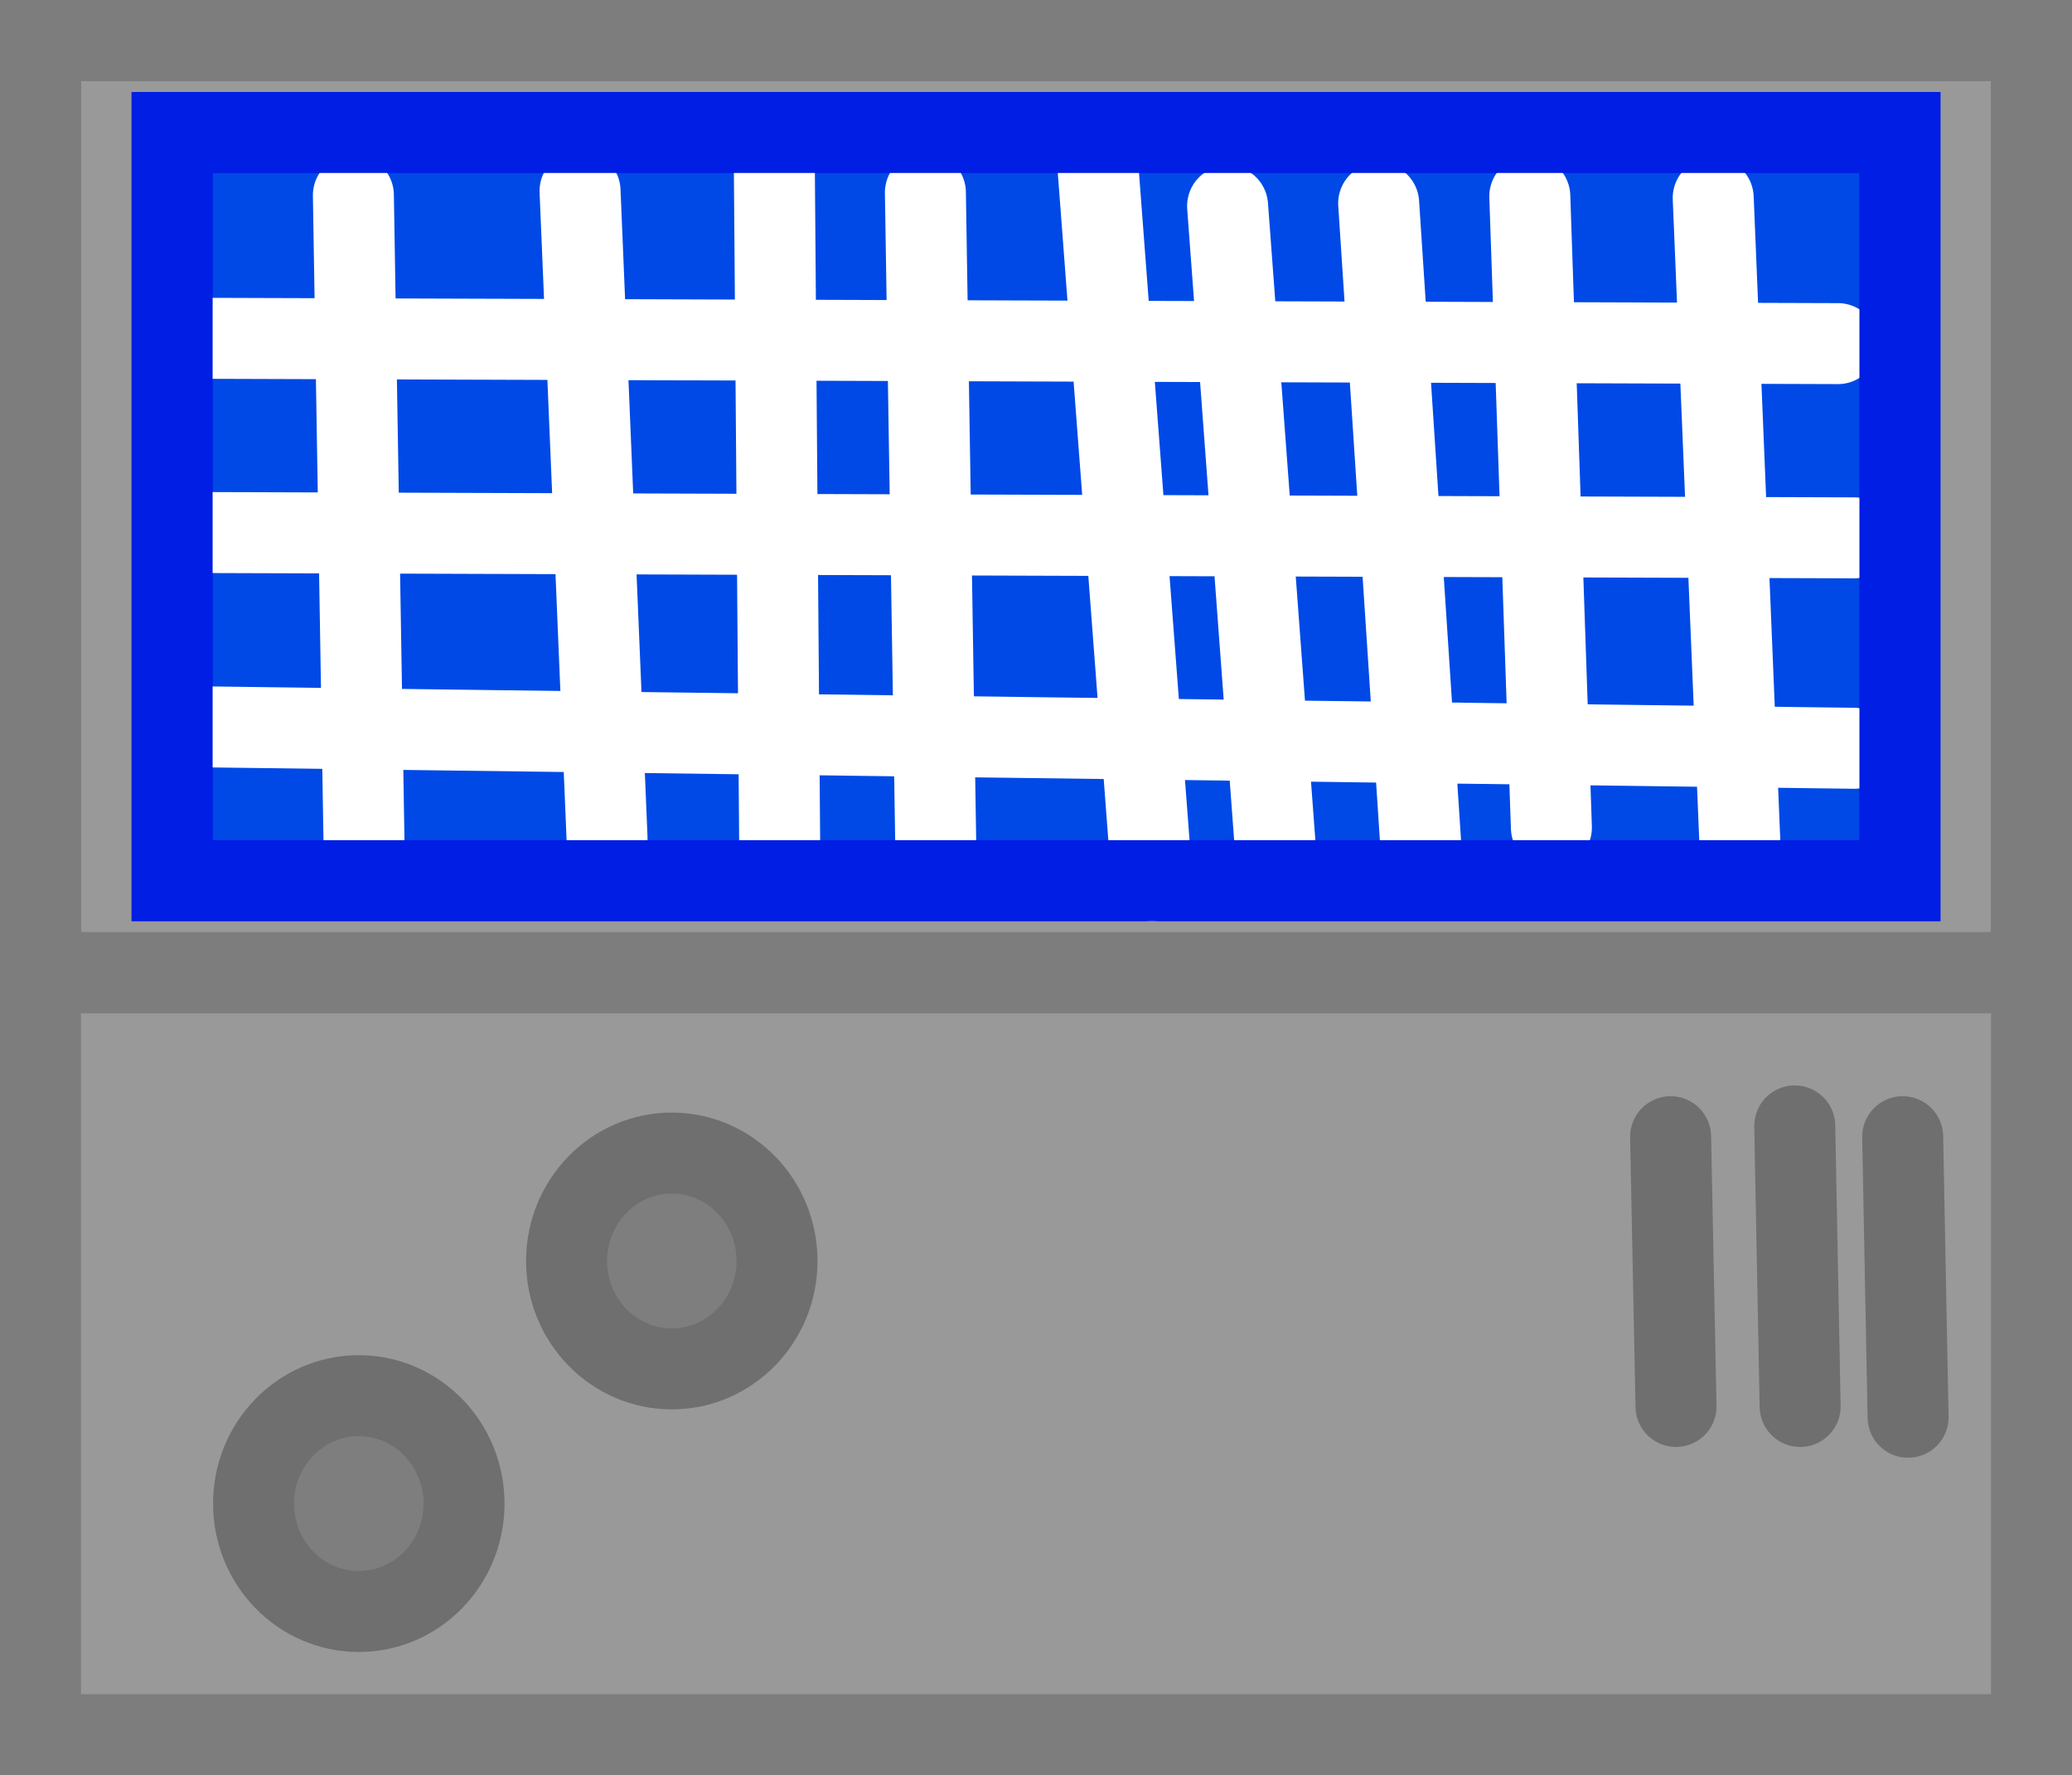 <svg version="1.1" xmlns="http://www.w3.org/2000/svg" xmlns:xlink="http://www.w3.org/1999/xlink" width="38.375" height="32.883" viewBox="0,0,38.375,32.883"><rect x="0" y="0" width="38.375" height="32.883" fill="#333333" stroke="none"/><g transform="translate(-220.812,-166.469)"><g data-paper-data="{&quot;isPaintingLayer&quot;:true}" fill-rule="nonzero" stroke-width="1.5" stroke-linejoin="miter" stroke-miterlimit="10" stroke-dasharray="" stroke-dashoffset="0" style="mix-blend-mode: normal"><path d="M221.562,198.602v-20.25h36.875v20.25z" fill="#999999" stroke="#7d7d7d" stroke-linecap="butt"/><path d="M221.562,184.486v-17.266h36.875v17.266z" fill="#999999" stroke="#7d7d7d" stroke-linecap="butt"/><path d="M224,182.782v-13.859h32v13.859z" fill="#1c5ce6" stroke="#2640e3" stroke-linecap="butt"/><path d="M227.557,182.278l-0.2,-12.193" fill="none" stroke="#cacaca" stroke-linecap="round"/><path d="M231.555,170.006l0.5,11.993" fill="none" stroke="#cacaca" stroke-linecap="round"/><path d="M235.153,169.506l0.1,12.692" fill="none" stroke="#cacaca" stroke-linecap="round"/><path d="M237.951,170.036l0.2,12.592" fill="none" stroke="#cacaca" stroke-linecap="round"/><path d="M241.149,169.59l0.999,13.192" fill="none" stroke="#cacaca" stroke-linecap="round"/><path d="M243.548,170.285l0.899,12.093" fill="none" stroke="#cacaca" stroke-linecap="round"/><path d="M246.346,170.235l0.8,12.193" fill="none" stroke="#cacaca" stroke-linecap="round"/><path d="M249.145,170.106l0.4,11.693" fill="none" stroke="#cacaca" stroke-linecap="round"/><path d="M252.542,170.135l0.5,12.093" fill="none" stroke="#cacaca" stroke-linecap="round"/><path d="M221.562,184.486v-17.266h36.875v17.266z" fill="none" stroke="#7d7d7d" stroke-linecap="butt"/><path d="M224.07,172.734l30.782,0.1" fill="none" stroke="#cacaca" stroke-linecap="round"/><path d="M224.07,176.332l31.081,0.1" fill="none" stroke="#cacaca" stroke-linecap="round"/><path d="M224.37,179.93l30.782,0.4" fill="none" stroke="#cacaca" stroke-linecap="round"/><path d="M224,182.782v-13.859h32v13.859z" fill="none" stroke="#213be3" stroke-linecap="butt"/><path d="M229.406,194.321c0,1.104 -0.873,1.999 -1.949,1.999c-1.076,0 -1.949,-0.895 -1.949,-1.999c0,-1.104 0.873,-1.999 1.949,-1.999c1.076,0 1.949,0.895 1.949,1.999z" fill="#7e7e7e" stroke="#6f6f6f" stroke-linecap="butt"/><path d="M256.051,187.525l0.1,5.197" fill="none" stroke="#6f6f6f" stroke-linecap="round"/><path d="M254.052,187.325l0.1,5.197" fill="none" stroke="#6f6f6f" stroke-linecap="round"/><path d="M251.754,187.525l0.1,4.997" fill="none" stroke="#6f6f6f" stroke-linecap="round"/><path d="M235.203,189.827c0,1.104 -0.873,1.999 -1.949,1.999c-1.076,0 -1.949,-0.895 -1.949,-1.999c0,-1.104 0.873,-1.999 1.949,-1.999c1.076,0 1.949,0.895 1.949,1.999z" fill="#7e7e7e" stroke="#6f6f6f" stroke-linecap="butt"/><path d="M221.562,198.602v-20.25h36.875v20.25z" fill="#999999" stroke="#7d7d7d" stroke-linecap="butt"/><path d="M221.562,184.486v-17.266h36.875v17.266z" fill="#999999" stroke="#7d7d7d" stroke-linecap="butt"/><path d="M224,182.782v-13.859h32v13.859z" fill="#0049e6" stroke="#001ee4" stroke-linecap="butt"/><path d="M227.557,182.278l-0.2,-12.193" fill="none" stroke="#ffffff" stroke-linecap="round"/><path d="M231.555,170.006l0.5,11.993" fill="none" stroke="#ffffff" stroke-linecap="round"/><path d="M235.153,169.506l0.1,12.692" fill="none" stroke="#ffffff" stroke-linecap="round"/><path d="M237.951,170.036l0.2,12.592" fill="none" stroke="#ffffff" stroke-linecap="round"/><path d="M241.149,169.59l0.999,13.192" fill="none" stroke="#ffffff" stroke-linecap="round"/><path d="M243.548,170.285l0.899,12.093" fill="none" stroke="#ffffff" stroke-linecap="round"/><path d="M246.346,170.235l0.8,12.193" fill="none" stroke="#ffffff" stroke-linecap="round"/><path d="M249.145,170.106l0.4,11.693" fill="none" stroke="#ffffff" stroke-linecap="round"/><path d="M252.542,170.135l0.5,12.093" fill="none" stroke="#ffffff" stroke-linecap="round"/><path d="M221.562,184.486v-17.266h36.875v17.266z" fill="none" stroke="#7d7d7d" stroke-linecap="butt"/><path d="M224.07,172.734l30.782,0.1" fill="none" stroke="#ffffff" stroke-linecap="round"/><path d="M255.151,176.432l-31.081,-0.1" fill="none" stroke="#ffffff" stroke-linecap="round"/><path d="M224.37,179.93l30.782,0.4" fill="none" stroke="#ffffff" stroke-linecap="round"/><path d="M224,182.782v-13.859h32v13.859z" fill="none" stroke="#001ee4" stroke-linecap="butt"/><path d="M229.406,194.321c0,1.104 -0.873,1.999 -1.949,1.999c-1.076,0 -1.949,-0.895 -1.949,-1.999c0,-1.104 0.873,-1.999 1.949,-1.999c1.076,0 1.949,0.895 1.949,1.999z" fill="#7e7e7e" stroke="#6f6f6f" stroke-linecap="butt"/><path d="M256.051,187.525l0.1,5.197" fill="none" stroke="#6f6f6f" stroke-linecap="round"/><path d="M254.052,187.325l0.1,5.197" fill="none" stroke="#6f6f6f" stroke-linecap="round"/><path d="M251.853,192.522l-0.1,-4.997" fill="none" stroke="#6f6f6f" stroke-linecap="round"/><path d="M235.203,189.827c0,1.104 -0.873,1.999 -1.949,1.999c-1.076,0 -1.949,-0.895 -1.949,-1.999c0,-1.104 0.873,-1.999 1.949,-1.999c1.076,0 1.949,0.895 1.949,1.999z" fill="#7e7e7e" stroke="#6f6f6f" stroke-linecap="butt"/></g></g></svg>